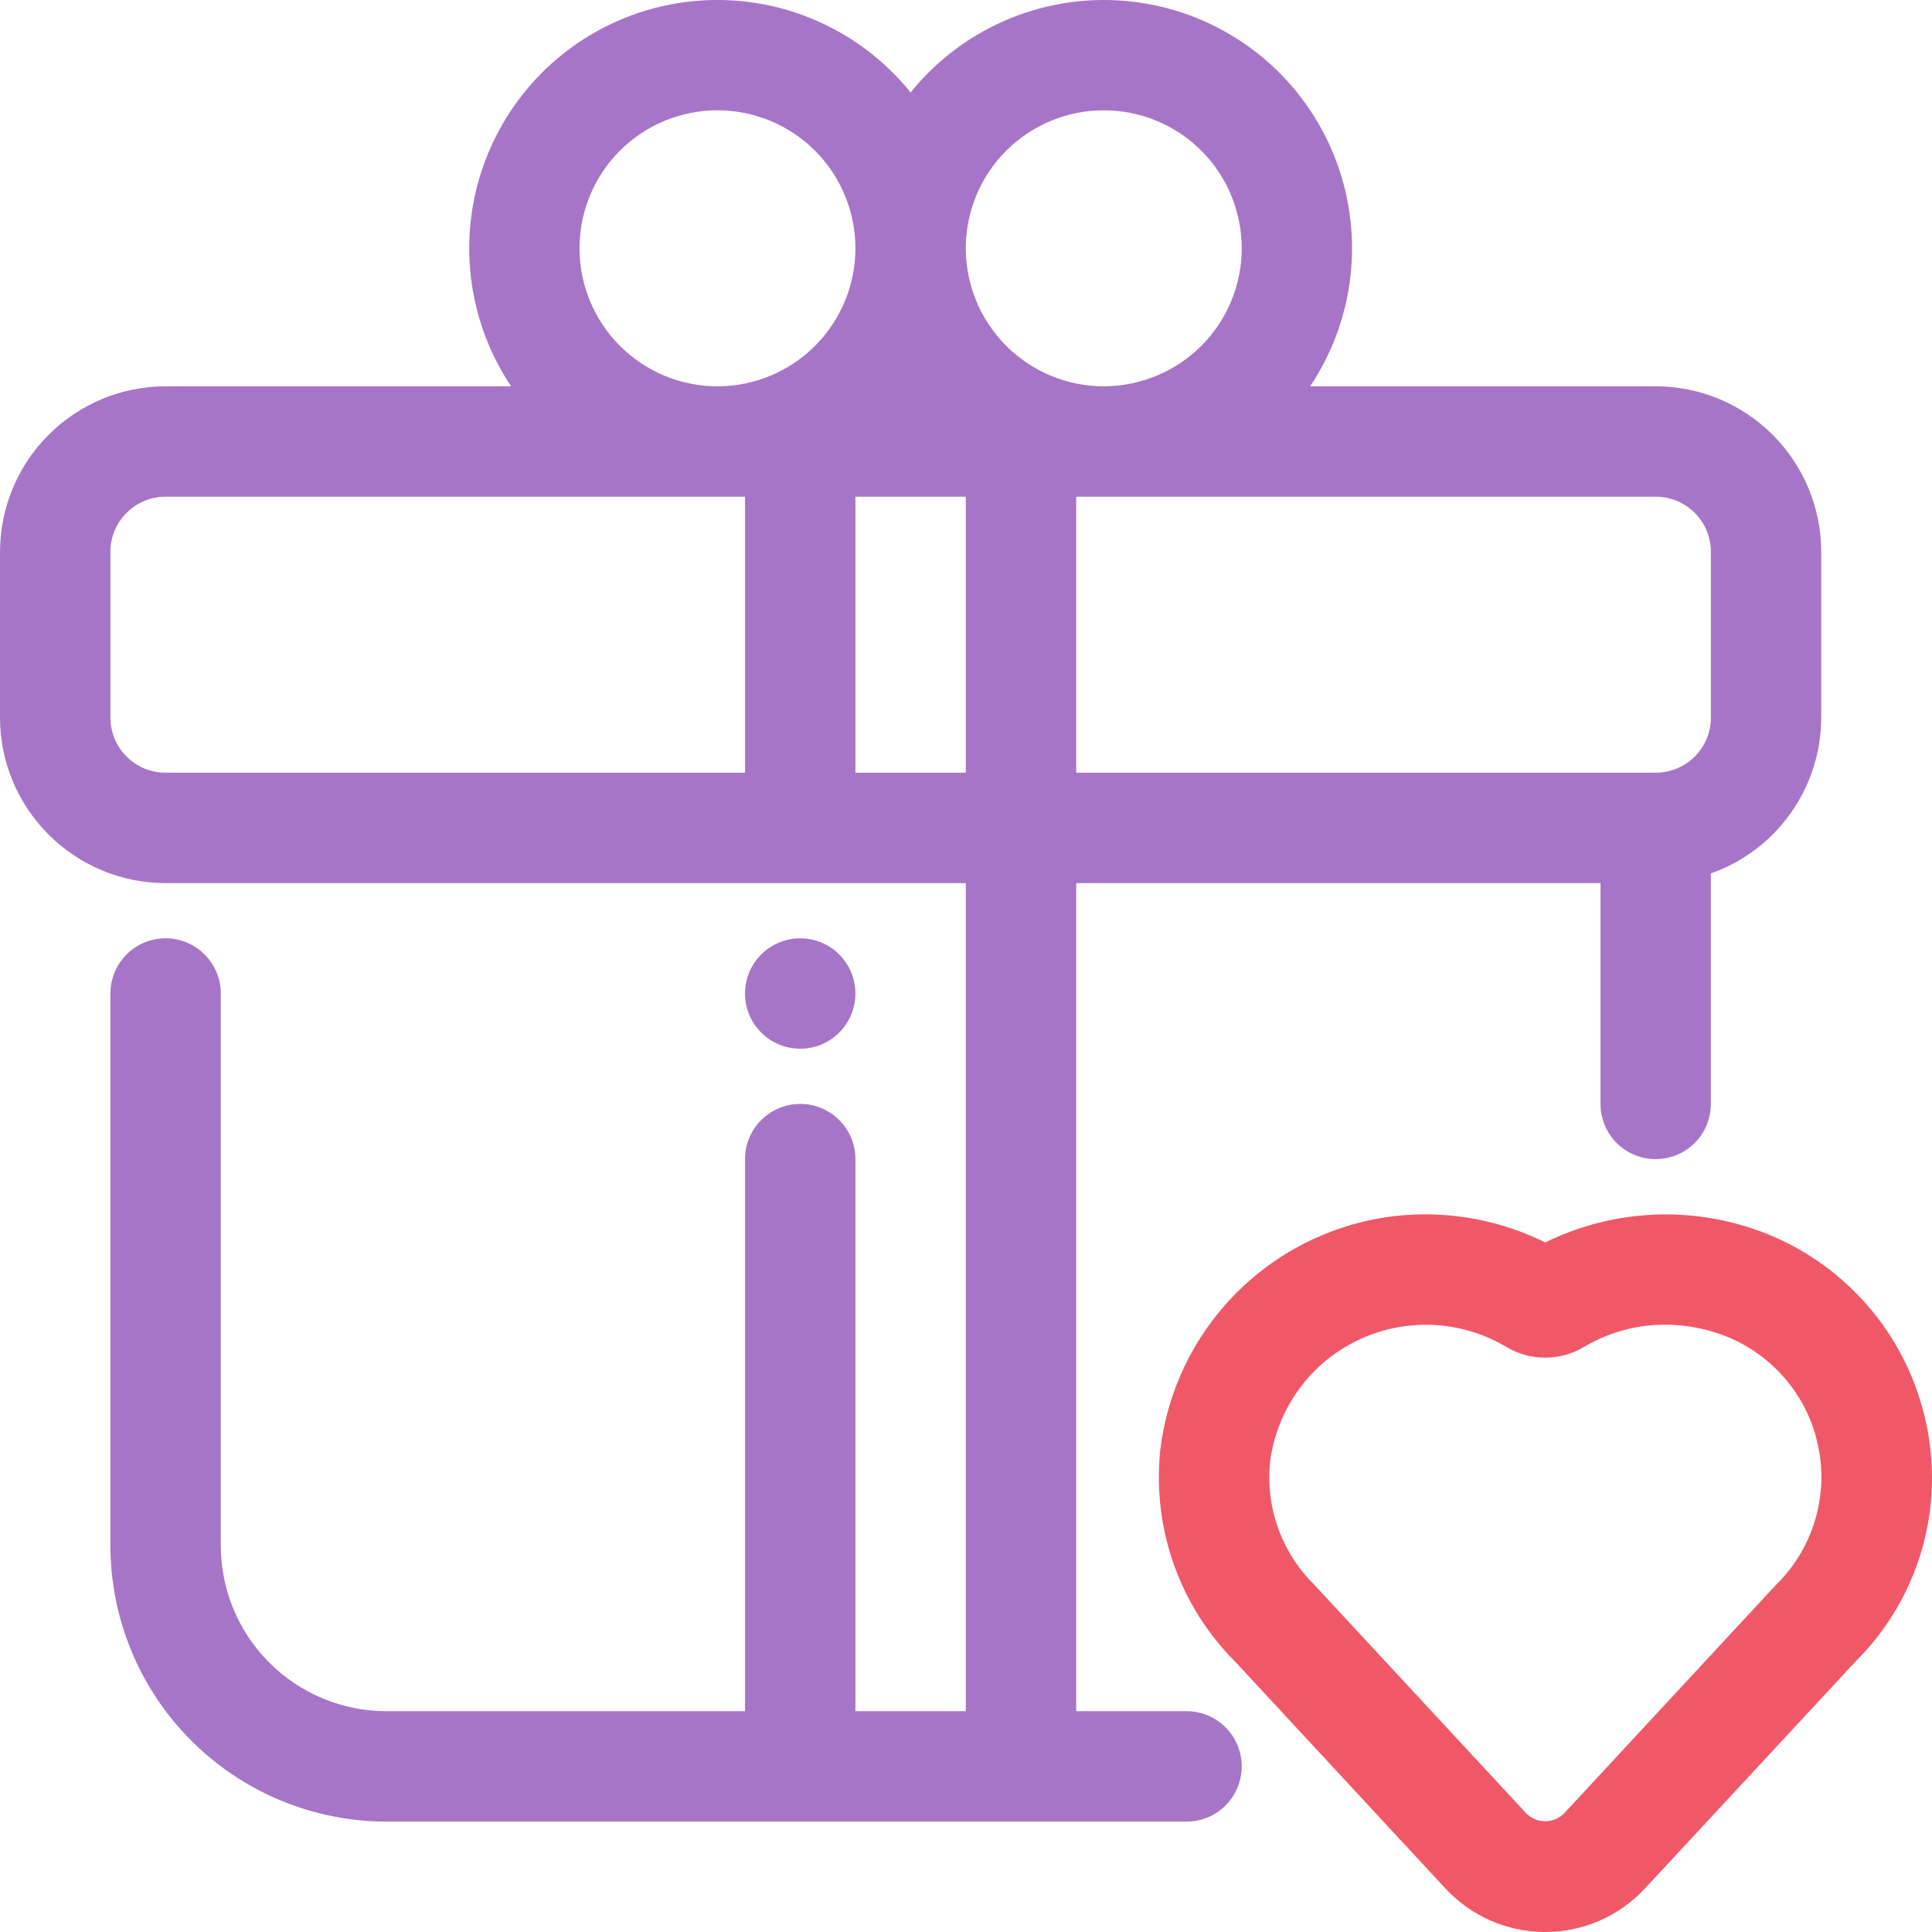 <?xml version="1.0" encoding="UTF-8"?>
<svg width="21px" height="21px" viewBox="0 0 21 21" version="1.1" xmlns="http://www.w3.org/2000/svg" xmlns:xlink="http://www.w3.org/1999/xlink">
    <title>Group 31</title>
    <g id="Page-1" stroke="none" stroke-width="1" fill="none" fill-rule="evenodd">
        <g id="LL22---Entry-Point---My-Profile" transform="translate(-32, -412)" fill-rule="nonzero">
            <g id="Group-6" transform="translate(16, 67)">
                <g id="Group-15" transform="translate(0, 335)">
                    <g id="Group-31" transform="translate(16, 10)">
                        <g id="Group-11" transform="translate(10.5, 10.5) scale(-1, 1) translate(-10.5, -10.5) ">
                            <path d="M3.003,12.599 C3.163,12.599 3.315,12.536 3.428,12.424 C3.54,12.311 3.603,12.159 3.603,11.999 L3.603,9.599 L9.302,9.599 L9.302,18.6 L8.102,18.6 C7.771,18.6 7.503,18.869 7.503,19.2 C7.503,19.531 7.771,19.8 8.102,19.8 L16.801,19.8 C17.596,19.799 18.358,19.483 18.921,18.92 C19.483,18.358 19.799,17.595 19.8,16.8 L19.8,10.799 C19.8,10.468 19.532,10.199 19.2,10.199 C18.869,10.199 18.6,10.468 18.6,10.799 L18.6,16.8 C18.6,17.277 18.41,17.735 18.073,18.072 C17.735,18.41 17.278,18.599 16.801,18.6 L12.902,18.6 L12.902,12.599 C12.902,12.268 12.633,11.999 12.302,11.999 C11.97,11.999 11.702,12.268 11.702,12.599 L11.702,18.6 L10.502,18.6 L10.502,9.599 L19.2,9.599 C19.678,9.599 20.135,9.409 20.472,9.071 C20.81,8.734 21,8.276 21,7.799 L21,5.999 C20.999,5.522 20.81,5.064 20.472,4.727 C20.135,4.389 19.678,4.199 19.2,4.199 L15.445,4.199 C15.964,3.421 16.045,2.43 15.656,1.579 C15.268,0.727 14.467,0.138 13.539,0.021 C12.611,-0.096 11.689,0.277 11.102,1.005 C10.515,0.277 9.593,-0.096 8.665,0.021 C7.737,0.138 6.935,0.727 6.547,1.579 C6.159,2.43 6.239,3.421 6.759,4.199 L3.003,4.199 C2.526,4.199 2.069,4.389 1.731,4.727 C1.394,5.064 1.204,5.522 1.204,5.999 L1.204,7.799 C1.204,8.171 1.32,8.534 1.535,8.837 C1.749,9.141 2.053,9.37 2.404,9.494 L2.404,11.999 C2.404,12.159 2.467,12.311 2.579,12.424 C2.692,12.536 2.844,12.599 3.003,12.599 L3.003,12.599 Z M11.702,5.399 L11.702,8.399 L10.502,8.399 L10.502,5.399 L11.702,5.399 Z M19.8,5.999 L19.8,7.799 C19.8,7.958 19.737,8.111 19.624,8.223 C19.512,8.336 19.36,8.399 19.2,8.399 L12.902,8.399 L12.902,5.399 L19.2,5.399 C19.36,5.399 19.512,5.462 19.624,5.575 C19.737,5.687 19.8,5.84 19.8,5.999 Z M13.201,1.199 C13.599,1.199 13.981,1.357 14.262,1.638 C14.543,1.919 14.701,2.301 14.701,2.699 C14.701,3.096 14.543,3.478 14.262,3.759 C13.981,4.041 13.599,4.199 13.201,4.199 C12.804,4.199 12.422,4.041 12.141,3.759 C11.86,3.478 11.702,3.096 11.702,2.699 C11.702,2.301 11.86,1.92 12.141,1.638 C12.423,1.357 12.804,1.199 13.201,1.199 Z M7.503,2.699 C7.503,2.301 7.661,1.919 7.942,1.638 C8.223,1.357 8.605,1.199 9.002,1.199 C9.4,1.199 9.781,1.357 10.063,1.638 C10.344,1.919 10.502,2.301 10.502,2.699 C10.502,3.096 10.344,3.478 10.063,3.759 C9.781,4.041 9.4,4.199 9.002,4.199 C8.605,4.198 8.223,4.04 7.942,3.759 C7.661,3.478 7.503,3.096 7.503,2.699 Z M2.403,5.999 C2.403,5.668 2.672,5.399 3.003,5.399 L9.302,5.399 L9.302,8.399 L3.003,8.399 C2.672,8.399 2.403,8.13 2.403,7.799 L2.403,5.999 Z" id="Shape" fill="#A775C8"></path>
                            <path d="M12.902,10.799 C12.902,11.131 12.633,11.399 12.302,11.399 C11.97,11.399 11.702,11.131 11.702,10.799 C11.702,10.468 11.97,10.199 12.302,10.199 C12.633,10.199 12.902,10.468 12.902,10.799" id="Path" fill="#A775C8"></path>
                            <path d="M3.123,20.53 C3.403,20.83 3.794,21 4.204,21 C4.615,21 5.006,20.83 5.286,20.53 L7.568,18.068 C8.174,17.465 8.476,16.62 8.389,15.769 C8.311,15.102 8.006,14.484 7.524,14.017 C7.042,13.55 6.414,13.265 5.746,13.209 C5.214,13.166 4.681,13.268 4.204,13.505 C3.537,13.177 2.772,13.111 2.06,13.32 C1.114,13.595 0.378,14.337 0.11,15.284 C-0.03,15.769 -0.036,16.283 0.09,16.771 C0.217,17.259 0.473,17.704 0.831,18.06 L3.123,20.53 Z M1.265,15.603 C1.421,15.057 1.847,14.63 2.393,14.472 C2.558,14.424 2.73,14.399 2.903,14.399 C3.212,14.398 3.517,14.482 3.783,14.641 C3.91,14.717 4.056,14.757 4.204,14.757 C4.353,14.757 4.499,14.717 4.626,14.641 C5.121,14.346 5.73,14.32 6.248,14.571 C6.766,14.823 7.122,15.319 7.195,15.89 C7.246,16.384 7.069,16.876 6.715,17.225 L4.406,19.715 C4.293,19.823 4.115,19.823 4.003,19.715 L1.694,17.225 L1.693,17.225 C1.483,17.018 1.332,16.758 1.257,16.473 C1.181,16.187 1.184,15.887 1.266,15.603 L1.265,15.603 Z" id="Shape" fill="#F05868"></path>
                        </g>
                    </g>
                </g>
            </g>
        </g>
    </g>
</svg>